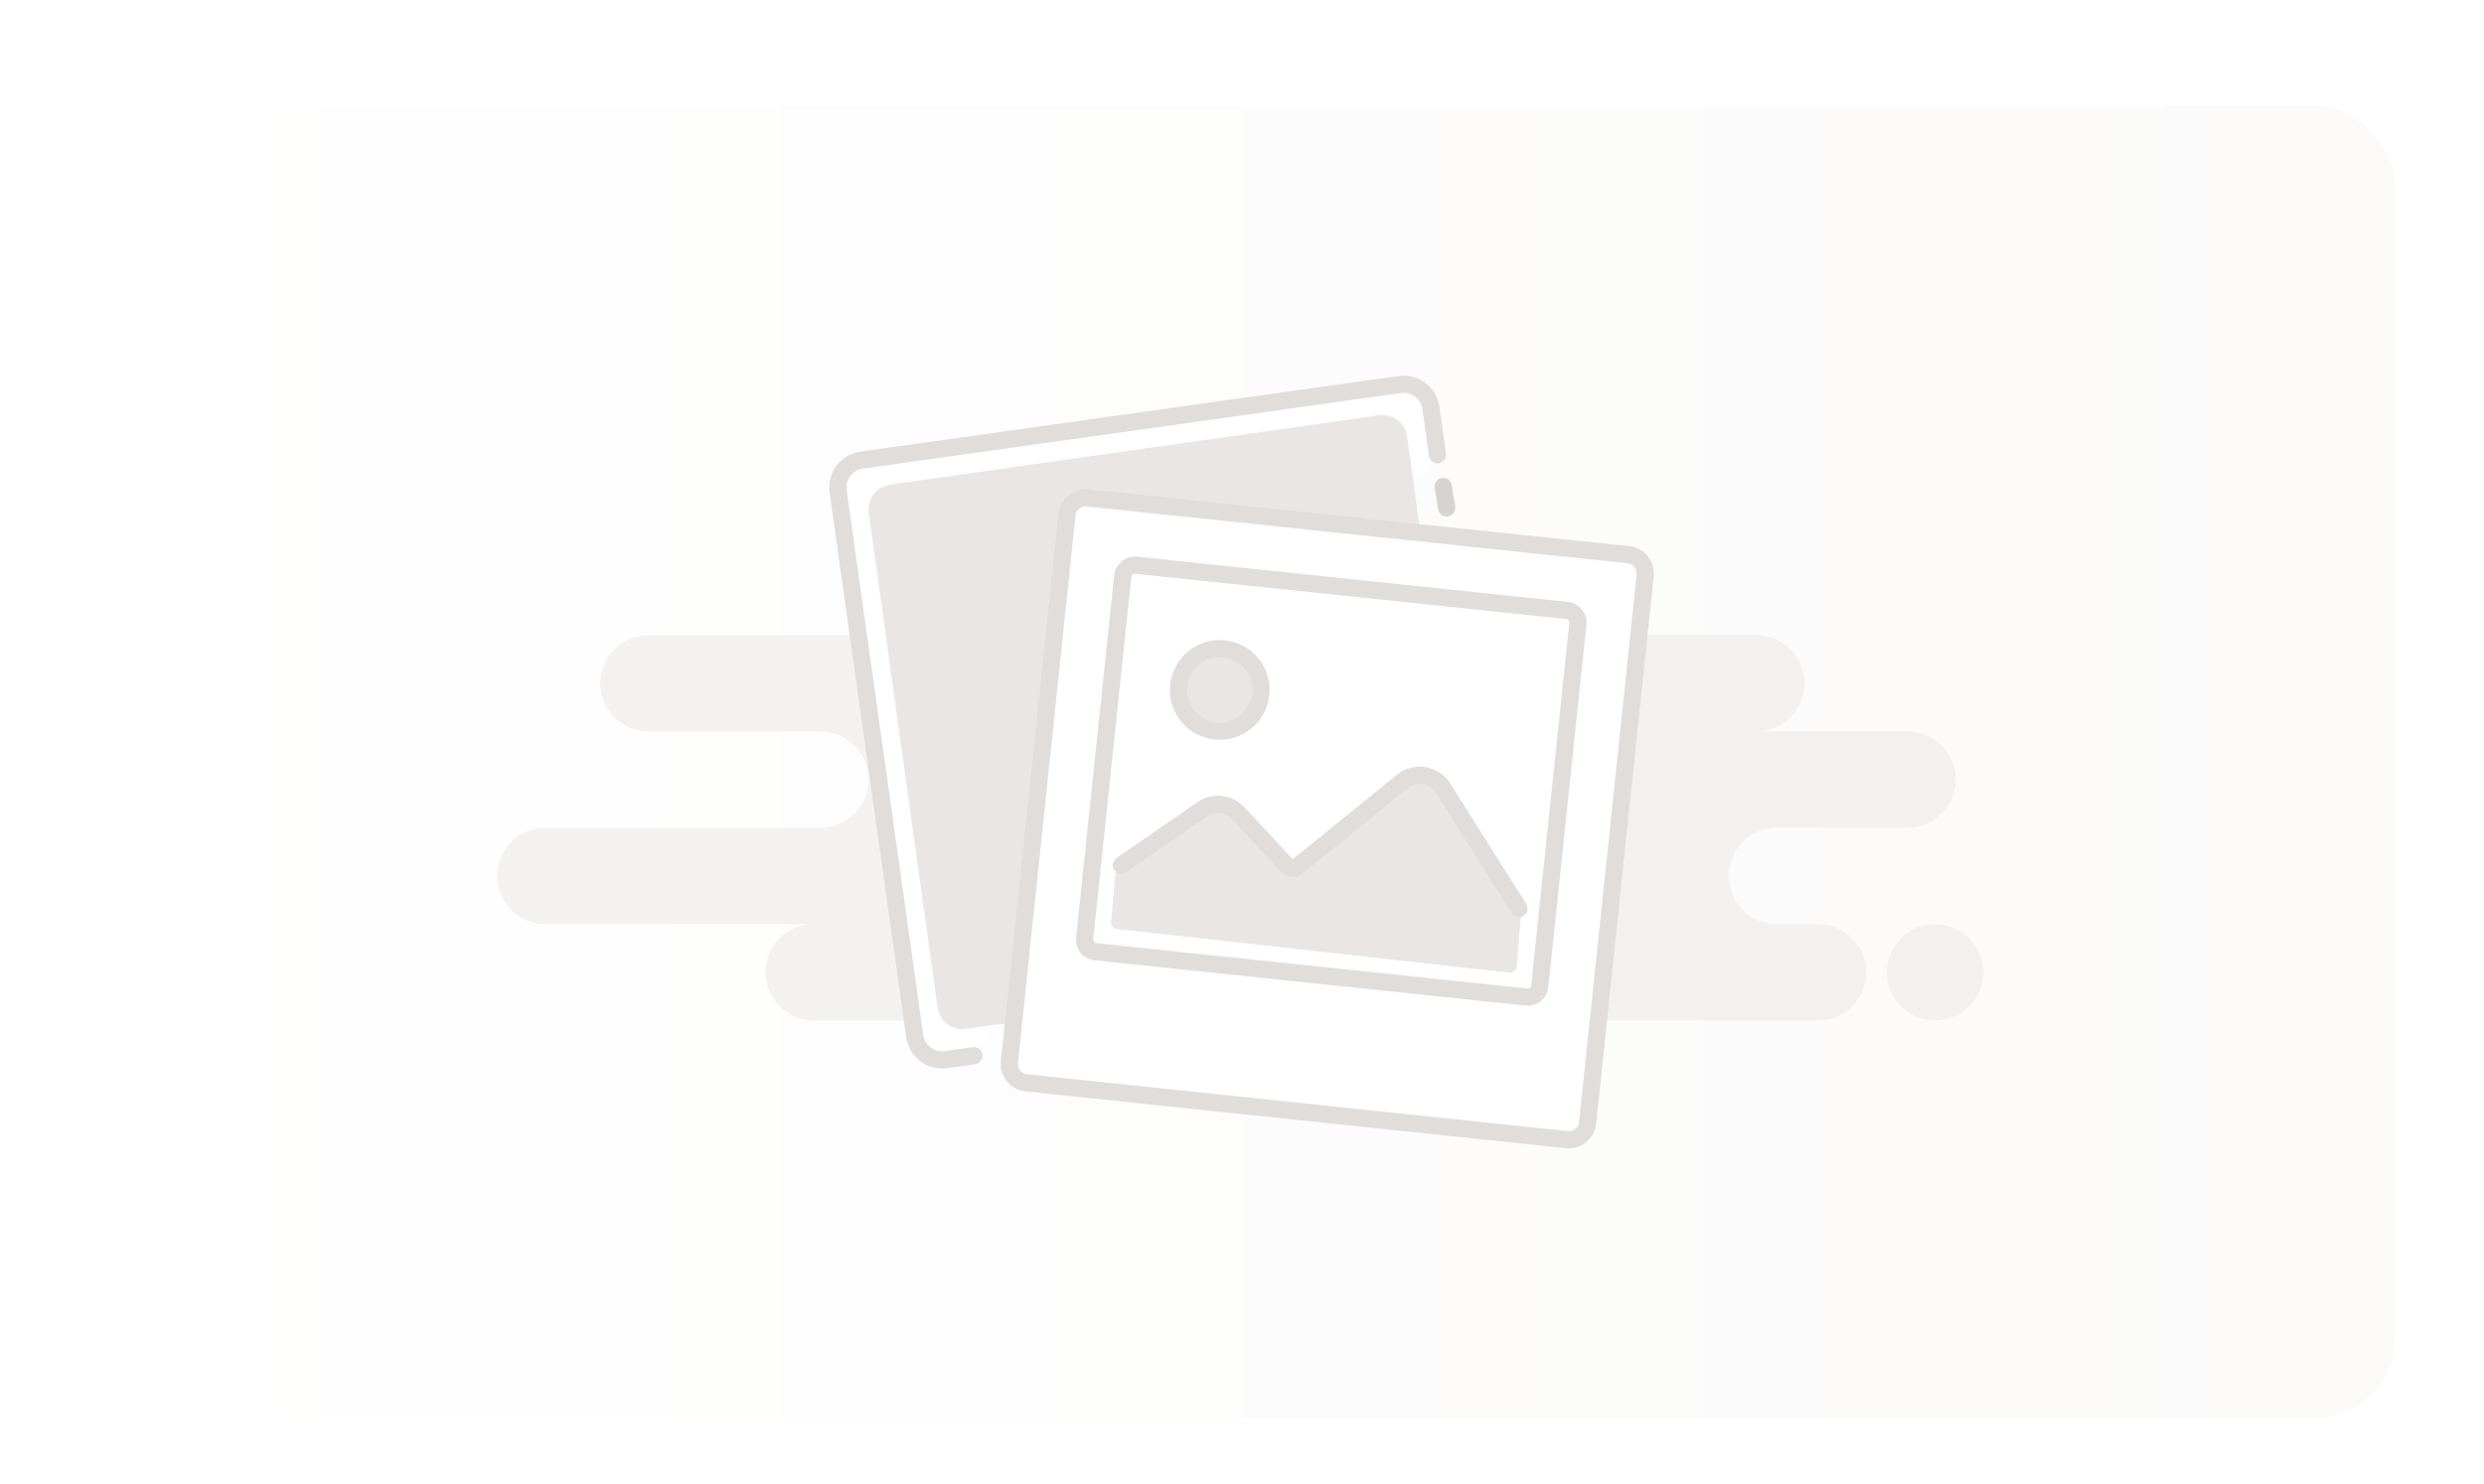 <svg width="251" height="150" viewBox="0 0 251 150" fill="none" xmlns="http://www.w3.org/2000/svg">
<g filter="url(#filter0_dd_47402_208429)">
<rect x="9" y="6.716" width="233" height="132.569" rx="8.034" fill="url(#paint0_linear_47402_208429)"/>
<path opacity="0.499" fill-rule="evenodd" clip-rule="evenodd" d="M82.209 99.122H145.481C145.839 99.122 146.188 99.083 146.524 99.01C146.859 99.083 147.208 99.122 147.566 99.122H183.722C186.41 99.122 188.589 96.943 188.589 94.255C188.589 91.567 186.41 89.388 183.722 89.388H179.55C176.862 89.388 174.683 87.209 174.683 84.52C174.683 81.832 176.862 79.653 179.55 79.653H192.76C195.448 79.653 197.627 77.474 197.627 74.786C197.627 72.098 195.448 69.919 192.76 69.919H177.464C180.152 69.919 182.331 67.74 182.331 65.052C182.331 62.364 180.152 60.185 177.464 60.185H132.965C135.653 60.185 137.832 58.006 137.832 55.318C137.832 52.63 135.653 50.451 132.965 50.451H93.334C90.646 50.451 88.467 52.63 88.467 55.318C88.467 58.006 90.646 60.185 93.334 60.185H65.522C62.834 60.185 60.655 62.364 60.655 65.052C60.655 67.74 62.834 69.919 65.522 69.919H82.904C85.592 69.919 87.771 72.098 87.771 74.786C87.771 77.474 85.592 79.653 82.904 79.653H55.093C52.405 79.653 50.226 81.832 50.226 84.52C50.226 87.209 52.405 89.388 55.093 89.388H82.209C79.521 89.388 77.342 91.567 77.342 94.255C77.342 96.943 79.521 99.122 82.209 99.122ZM195.543 99.122C198.231 99.122 200.41 96.943 200.41 94.255C200.41 91.567 198.231 89.388 195.543 89.388C192.855 89.388 190.676 91.567 190.676 94.255C190.676 96.943 192.855 99.122 195.543 99.122Z" fill="#EAE6E5"/>
<path fill-rule="evenodd" clip-rule="evenodd" d="M98.4 102.683L95.57 103.08C94.049 103.294 92.643 102.234 92.429 100.713L84.688 45.631C84.474 44.11 85.534 42.704 87.055 42.49L141.448 34.846C142.969 34.632 144.376 35.692 144.589 37.213C144.589 37.213 145.084 40.735 145.255 41.946" fill="white"/>
<path fill-rule="evenodd" clip-rule="evenodd" d="M100.156 99.616L97.586 99.981C96.205 100.177 94.93 99.217 94.738 97.836L87.788 47.827C87.596 46.446 88.56 45.168 89.941 44.971L139.333 37.951C140.714 37.755 141.99 38.715 142.181 40.096L142.779 44.394C142.811 44.626 144.945 60.061 149.179 90.699C149.392 92.237 148.331 93.659 146.81 93.874C146.794 93.876 146.777 93.878 146.761 93.88L100.156 99.616Z" fill="#EAE6E5"/>
<path d="M98.4 102.683L95.57 103.08C94.049 103.294 92.643 102.234 92.429 100.713L84.688 45.631C84.474 44.11 85.534 42.704 87.055 42.49L141.448 34.846C142.969 34.632 144.376 35.692 144.589 37.213C144.589 37.213 145.084 40.735 145.255 41.946" stroke="#E1DDDB" stroke-width="1.738" stroke-linecap="round"/>
<path d="M145.834 45.152L146.182 47.322" stroke="#D7D3D1" stroke-width="1.738" stroke-linecap="round"/>
<path d="M107.81 48.009C107.92 46.959 108.861 46.197 109.911 46.307L164.539 52.049C165.589 52.159 166.351 53.1 166.24 54.15L160.426 109.469C160.316 110.519 159.375 111.281 158.325 111.171L103.697 105.429C102.647 105.319 101.885 104.378 101.996 103.328L107.81 48.009Z" fill="white" stroke="#E1DDDB" stroke-width="1.738"/>
<path fill-rule="evenodd" clip-rule="evenodd" d="M112.59 54.104C112.71 52.958 113.736 52.127 114.882 52.247L158.445 56.826C159.591 56.946 160.422 57.973 160.302 59.118L156.45 95.767C156.33 96.913 155.303 97.744 154.158 97.624L110.594 93.045C109.448 92.924 108.617 91.898 108.738 90.752L112.59 54.104Z" fill="white"/>
<path fill-rule="evenodd" clip-rule="evenodd" d="M114.709 82.35L121.521 77.755C122.657 76.989 124.182 77.165 125.114 78.168L130.102 83.538C130.351 83.806 130.765 83.835 131.049 83.605L141.715 74.963C142.999 73.922 144.903 74.225 145.801 75.614L152.741 86.347L153.737 88.01L153.26 93.659C153.227 94.049 152.879 94.335 152.49 94.292L112.885 89.891C112.508 89.85 112.234 89.514 112.269 89.137L112.794 83.436L114.709 82.35Z" fill="#EAE6E5"/>
<path d="M113.454 54.195C113.524 53.526 114.123 53.041 114.791 53.112L158.355 57.69C159.023 57.761 159.508 58.359 159.438 59.028L155.586 95.676C155.515 96.345 154.917 96.829 154.248 96.759L110.685 92.18C110.017 92.11 109.532 91.511 109.602 90.843L113.454 54.195Z" stroke="#E1DDDB" stroke-width="1.738"/>
<circle cx="123.252" cy="65.712" r="4.172" transform="rotate(6 123.252 65.712)" fill="#EAE6E5" stroke="#E1DDDB" stroke-width="1.738"/>
<path d="M113.309 83.425C116.046 81.535 121.519 77.755 121.519 77.755C122.655 76.989 124.18 77.164 125.112 78.168L130.1 83.537C130.349 83.805 130.763 83.835 131.047 83.604L141.713 74.962C142.906 73.995 144.658 74.179 145.625 75.372C145.687 75.449 145.745 75.529 145.799 75.613C145.799 75.613 152.035 85.507 153.492 87.819" stroke="#E1DDDB" stroke-width="1.738" stroke-linecap="round"/>
</g>
<defs>
<filter id="filter0_dd_47402_208429" x="0.966" y="0.69" width="249.069" height="148.638" filterUnits="userSpaceOnUse" color-interpolation-filters="sRGB">
<feFlood flood-opacity="0" result="BackgroundImageFix"/>
<feColorMatrix in="SourceAlpha" type="matrix" values="0 0 0 0 0 0 0 0 0 0 0 0 0 0 0 0 0 0 127 0" result="hardAlpha"/>
<feOffset dy="2.009"/>
<feGaussianBlur stdDeviation="4.017"/>
<feColorMatrix type="matrix" values="0 0 0 0 0 0 0 0 0 0 0 0 0 0 0 0 0 0 0.15 0"/>
<feBlend mode="normal" in2="BackgroundImageFix" result="effect1_dropShadow_47402_208429"/>
<feColorMatrix in="SourceAlpha" type="matrix" values="0 0 0 0 0 0 0 0 0 0 0 0 0 0 0 0 0 0 127 0" result="hardAlpha"/>
<feOffset dy="2.009"/>
<feGaussianBlur stdDeviation="2.009"/>
<feColorMatrix type="matrix" values="0 0 0 0 0 0 0 0 0 0 0 0 0 0 0 0 0 0 0.15 0"/>
<feBlend mode="normal" in2="effect1_dropShadow_47402_208429" result="effect2_dropShadow_47402_208429"/>
<feBlend mode="normal" in="SourceGraphic" in2="effect2_dropShadow_47402_208429" result="shape"/>
</filter>
<linearGradient id="paint0_linear_47402_208429" x1="242" y1="73" x2="9" y2="73" gradientUnits="userSpaceOnUse">
<stop stop-color="#FBFAF9"/>
<stop offset="1" stop-color="white"/>
</linearGradient>
</defs>
</svg>
